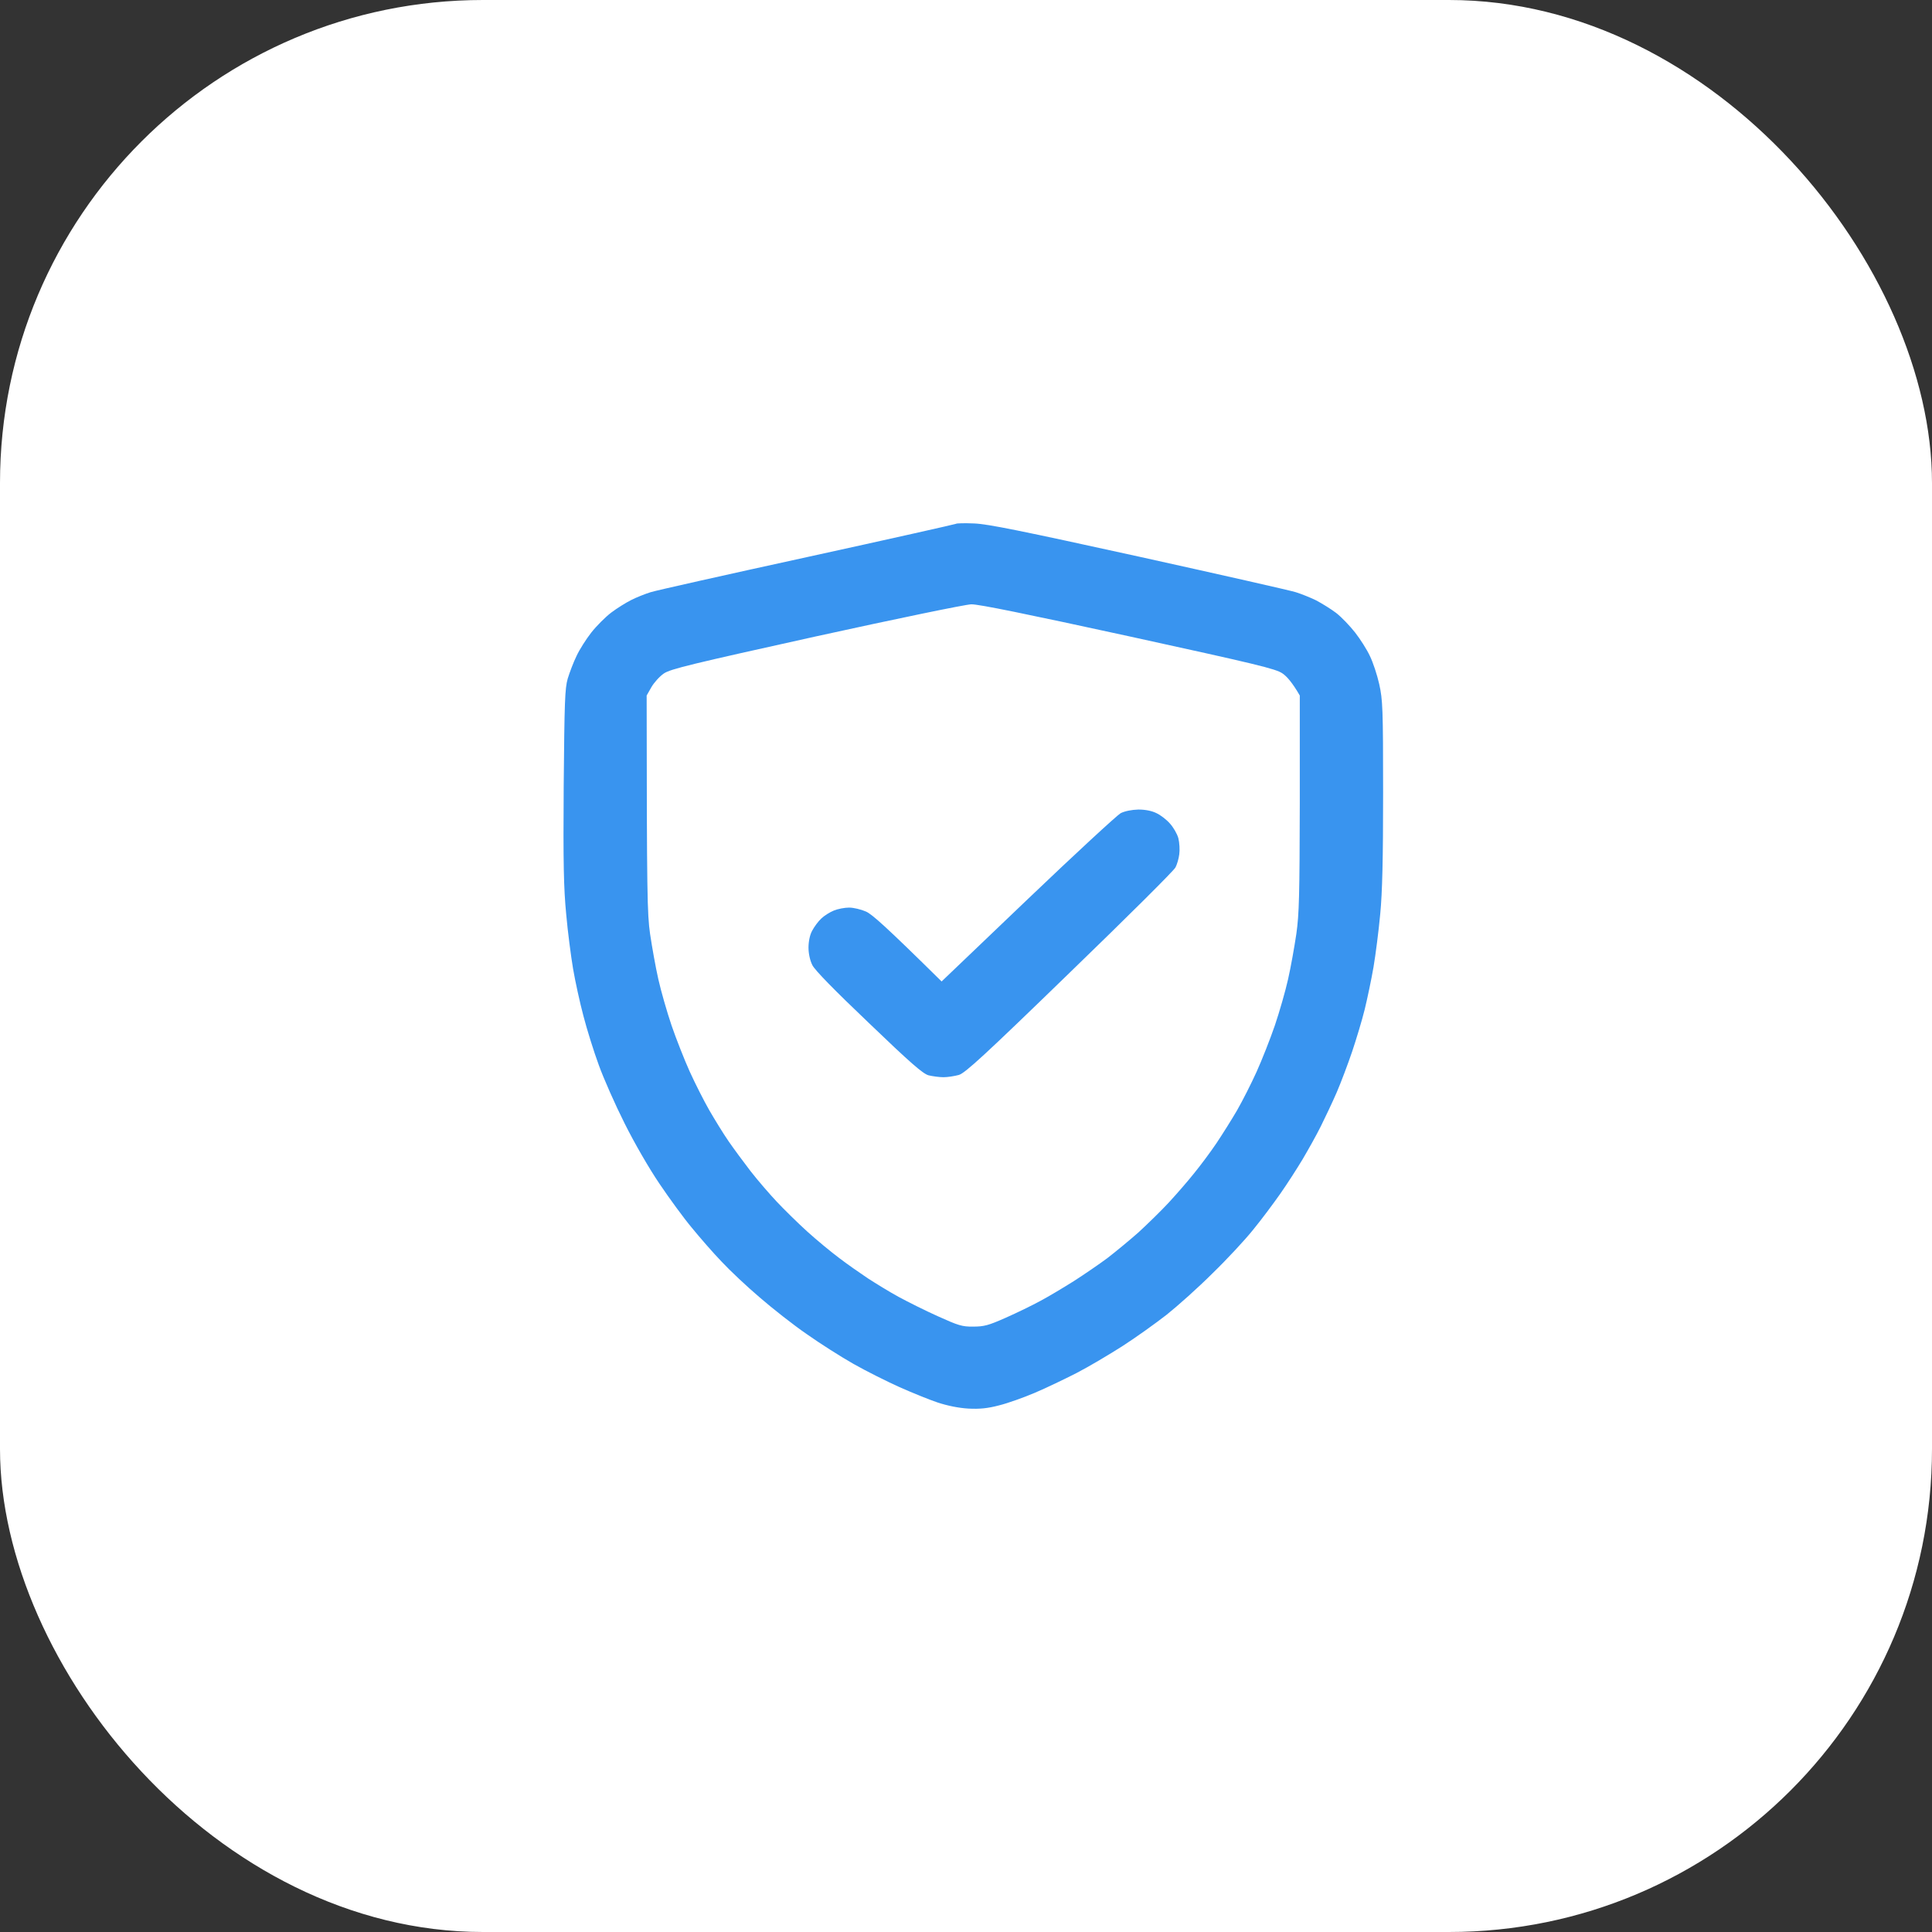<svg width="48" height="48" viewBox="0 0 48 48" fill="none" xmlns="http://www.w3.org/2000/svg">
<rect x="0" y="0" width="48" height="48" fill="#333333" stroke="none"/>
<rect width="48" height="48" rx="12" fill="white"/>
<path fill-rule="evenodd" clip-rule="evenodd" d="M24.203 13.005C24.546 13.019 25.355 13.183 28.295 13.829C30.308 14.274 32.069 14.672 32.197 14.714C32.331 14.756 32.554 14.845 32.697 14.915C32.84 14.99 33.068 15.131 33.197 15.229C33.33 15.332 33.539 15.552 33.668 15.716C33.796 15.88 33.963 16.142 34.034 16.297C34.11 16.451 34.215 16.765 34.267 16.999C34.353 17.388 34.363 17.599 34.363 19.692C34.363 21.326 34.344 22.174 34.291 22.712C34.253 23.125 34.177 23.715 34.125 24.024C34.072 24.333 33.972 24.806 33.906 25.077C33.839 25.349 33.696 25.822 33.592 26.131C33.487 26.44 33.316 26.894 33.211 27.138C33.106 27.381 32.925 27.761 32.816 27.981C32.707 28.201 32.502 28.566 32.364 28.8C32.226 29.03 31.974 29.423 31.802 29.667C31.631 29.91 31.331 30.313 31.131 30.556C30.936 30.8 30.484 31.287 30.127 31.633C29.775 31.985 29.261 32.444 28.985 32.664C28.709 32.879 28.219 33.23 27.891 33.441C27.562 33.652 27.049 33.956 26.749 34.111C26.449 34.265 25.978 34.49 25.702 34.607C25.426 34.724 25.031 34.865 24.822 34.916C24.536 34.991 24.346 35.01 24.06 34.996C23.817 34.982 23.541 34.925 23.299 34.846C23.089 34.776 22.661 34.602 22.347 34.462C22.033 34.321 21.519 34.064 21.205 33.886C20.891 33.708 20.367 33.375 20.044 33.146C19.715 32.921 19.192 32.509 18.878 32.237C18.559 31.966 18.136 31.568 17.931 31.348C17.722 31.132 17.393 30.753 17.193 30.509C16.989 30.266 16.627 29.77 16.384 29.409C16.127 29.03 15.761 28.398 15.518 27.91C15.285 27.447 14.995 26.791 14.876 26.459C14.752 26.122 14.581 25.574 14.495 25.241C14.405 24.904 14.291 24.38 14.238 24.07C14.186 23.762 14.105 23.148 14.067 22.712C14.005 22.071 13.991 21.453 14.005 19.528C14.024 17.43 14.034 17.107 14.105 16.859C14.153 16.704 14.248 16.451 14.324 16.297C14.395 16.142 14.562 15.88 14.69 15.716C14.819 15.552 15.043 15.328 15.185 15.22C15.328 15.112 15.552 14.972 15.685 14.906C15.813 14.841 16.027 14.756 16.161 14.714C16.289 14.672 18.045 14.279 20.063 13.838C22.076 13.398 23.736 13.024 23.751 13.014C23.76 13 23.965 12.995 24.203 13.005ZM16.494 16.732C16.389 16.803 16.251 16.957 16.185 17.07L16.066 17.28C16.07 22.235 16.08 22.703 16.151 23.204C16.199 23.527 16.289 24.033 16.356 24.328C16.422 24.623 16.57 25.138 16.684 25.475C16.798 25.808 17.003 26.328 17.136 26.623C17.27 26.918 17.488 27.349 17.622 27.583C17.755 27.812 17.969 28.163 18.102 28.355C18.235 28.547 18.483 28.884 18.654 29.105C18.826 29.325 19.116 29.662 19.297 29.854C19.477 30.046 19.82 30.383 20.058 30.599C20.296 30.814 20.653 31.109 20.848 31.254C21.043 31.404 21.367 31.629 21.562 31.76C21.757 31.886 22.1 32.097 22.323 32.219C22.547 32.34 22.985 32.561 23.299 32.701C23.808 32.931 23.903 32.963 24.179 32.959C24.446 32.959 24.555 32.931 24.988 32.739C25.264 32.617 25.649 32.429 25.845 32.322C26.04 32.219 26.416 31.994 26.677 31.83C26.939 31.662 27.315 31.404 27.51 31.259C27.705 31.109 28.053 30.823 28.281 30.622C28.505 30.416 28.847 30.083 29.038 29.877C29.228 29.671 29.514 29.343 29.666 29.151C29.823 28.959 30.075 28.622 30.223 28.402C30.37 28.182 30.603 27.812 30.736 27.583C30.87 27.349 31.089 26.918 31.222 26.623C31.355 26.328 31.56 25.808 31.674 25.475C31.788 25.138 31.936 24.623 32.002 24.328C32.069 24.033 32.159 23.527 32.207 23.204C32.278 22.703 32.288 22.235 32.293 19.95V17.28C32.107 16.957 31.969 16.803 31.864 16.732C31.698 16.615 31.222 16.503 28.034 15.805C25.54 15.262 24.312 15.009 24.131 15.014C23.984 15.018 22.304 15.365 20.277 15.81C17.17 16.498 16.66 16.62 16.494 16.732ZM28.286 20.113C28.457 20.113 28.619 20.146 28.733 20.203C28.833 20.249 28.985 20.366 29.066 20.46C29.152 20.554 29.247 20.718 29.276 20.825C29.304 20.938 29.314 21.116 29.299 21.223C29.285 21.336 29.242 21.481 29.204 21.551C29.171 21.626 27.986 22.802 26.578 24.164C24.455 26.225 23.979 26.66 23.822 26.707C23.718 26.735 23.546 26.763 23.442 26.763C23.337 26.763 23.17 26.74 23.07 26.716C22.932 26.679 22.623 26.412 21.586 25.415C20.739 24.609 20.239 24.099 20.182 23.977C20.125 23.864 20.087 23.691 20.087 23.546C20.087 23.392 20.12 23.228 20.177 23.125C20.229 23.026 20.329 22.89 20.405 22.82C20.477 22.75 20.62 22.661 20.715 22.623C20.815 22.581 20.986 22.549 21.096 22.549C21.21 22.549 21.395 22.595 21.514 22.647C21.662 22.712 21.985 22.994 23.394 24.384L25.535 22.338C26.711 21.214 27.753 20.254 27.843 20.203C27.948 20.151 28.114 20.118 28.281 20.113H28.286Z" fill="#3994EF"/>
</svg>
